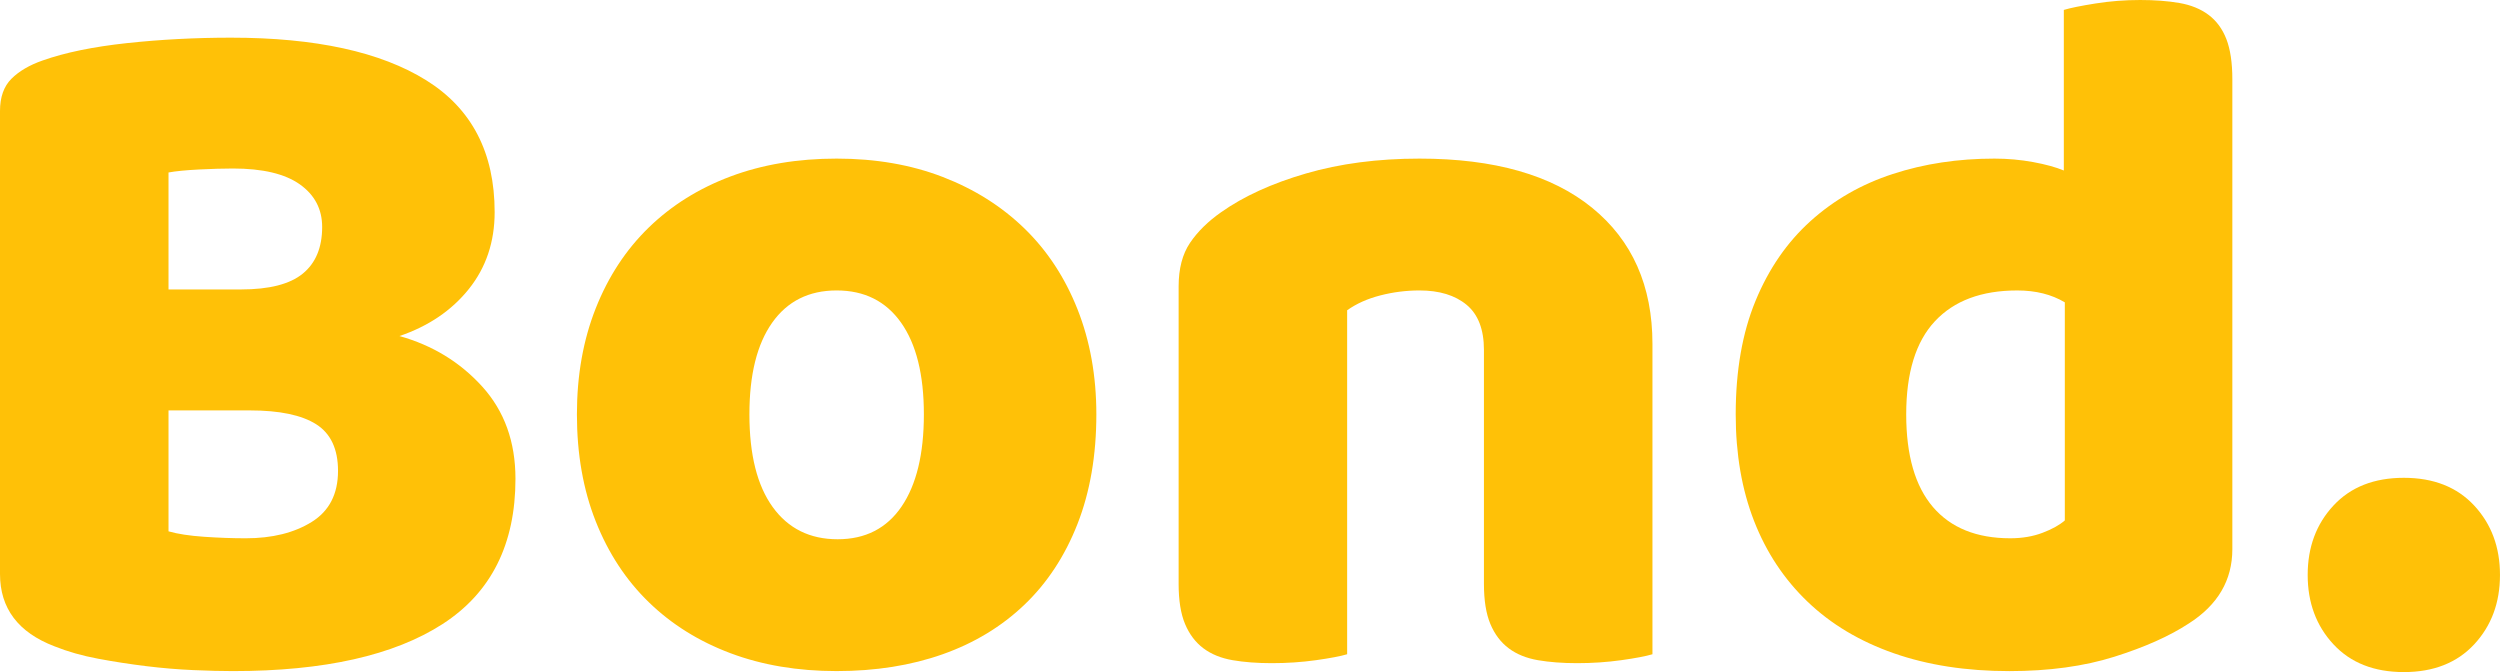 <?xml version="1.0" encoding="utf-8"?>
<!-- Generator: Adobe Illustrator 16.0.0, SVG Export Plug-In . SVG Version: 6.00 Build 0)  -->
<!DOCTYPE svg PUBLIC "-//W3C//DTD SVG 1.1//EN" "http://www.w3.org/Graphics/SVG/1.1/DTD/svg11.dtd">
<svg version="1.1" id="Layer_1" xmlns="http://www.w3.org/2000/svg" xmlns:xlink="http://www.w3.org/1999/xlink" x="0px" y="0px"
	 width="176.54px" height="47.46px" viewBox="0 0 176.54 47.46" enable-background="new 0 0 176.54 47.46" xml:space="preserve">
<g>
	<path fill="#FFC107" d="M16.45,47.39c-0.794,0-1.727-0.023-2.8-0.07c-1.074-0.047-2.182-0.139-3.325-0.279
		c-1.144-0.141-2.275-0.314-3.395-0.525c-1.12-0.209-2.147-0.5-3.08-0.875C1.283,44.66,0,42.957,0,40.53V7.84
		C0,6.86,0.268,6.103,0.805,5.565C1.341,5.029,2.076,4.597,3.01,4.271C4.596,3.71,6.58,3.302,8.96,3.045
		c2.38-0.256,4.83-0.385,7.35-0.385c5.973,0,10.57,1.004,13.79,3.01c3.22,2.007,4.83,5.11,4.83,9.31c0,2.101-0.607,3.91-1.82,5.426
		c-1.214,1.517-2.847,2.625-4.9,3.324c2.333,0.654,4.281,1.845,5.845,3.57c1.563,1.727,2.345,3.897,2.345,6.51
		c0,4.621-1.715,8.039-5.145,10.256C27.825,46.28,22.89,47.39,16.45,47.39z M11.9,20.44h5.11c2.006,0,3.465-0.373,4.375-1.121
		c0.91-0.745,1.365-1.842,1.365-3.289c0-1.26-0.525-2.264-1.575-3.01c-1.05-0.746-2.625-1.121-4.725-1.121
		c-0.7,0-1.505,0.025-2.415,0.07c-0.91,0.047-1.622,0.117-2.135,0.211V20.44z M11.9,37.521c0.653,0.187,1.493,0.314,2.52,0.385
		c1.026,0.07,2.006,0.105,2.94,0.105c1.866,0,3.418-0.386,4.655-1.156c1.236-0.77,1.855-1.971,1.855-3.604
		c0-1.54-0.514-2.636-1.54-3.29c-1.027-0.652-2.59-0.98-4.69-0.98H11.9V37.521z"/>
	<path fill="#FFC107" d="M77.42,29.261c0,2.894-0.444,5.471-1.33,7.734c-0.887,2.264-2.135,4.165-3.745,5.705
		s-3.535,2.707-5.775,3.5s-4.737,1.189-7.49,1.189c-2.754,0-5.25-0.42-7.49-1.26c-2.24-0.84-4.165-2.041-5.775-3.605
		c-1.61-1.562-2.859-3.465-3.745-5.705c-0.887-2.239-1.33-4.76-1.33-7.559c0-2.754,0.443-5.25,1.33-7.49
		c0.886-2.24,2.135-4.142,3.745-5.705c1.61-1.563,3.535-2.766,5.775-3.605c2.24-0.84,4.736-1.26,7.49-1.26
		c2.753,0,5.25,0.432,7.49,1.295s4.165,2.077,5.775,3.641s2.858,3.465,3.745,5.704C76.976,24.08,77.42,26.554,77.42,29.261z
		 M52.92,29.261c0,2.846,0.548,5.028,1.645,6.545c1.096,1.517,2.625,2.274,4.585,2.274s3.465-0.771,4.515-2.31
		c1.05-1.541,1.575-3.711,1.575-6.51c0-2.801-0.537-4.959-1.61-6.476c-1.074-1.517-2.59-2.274-4.55-2.274
		c-1.96,0-3.477,0.758-4.55,2.274C53.456,24.302,52.92,26.46,52.92,29.261z"/>
	<path fill="#FFC107" d="M104.79,24.71c0-1.445-0.409-2.508-1.225-3.186c-0.817-0.676-1.925-1.014-3.325-1.014
		c-0.934,0-1.855,0.116-2.765,0.35c-0.91,0.234-1.692,0.584-2.345,1.05V46.2c-0.467,0.14-1.202,0.279-2.205,0.42
		c-1.004,0.141-2.042,0.21-3.115,0.21c-1.027,0-1.949-0.069-2.765-0.21c-0.817-0.141-1.505-0.42-2.065-0.84
		s-0.992-0.991-1.295-1.715c-0.304-0.723-0.455-1.668-0.455-2.836v-21c0-1.26,0.268-2.285,0.805-3.08
		c0.536-0.793,1.271-1.516,2.205-2.17c1.586-1.119,3.581-2.029,5.985-2.729c2.403-0.7,5.075-1.05,8.015-1.05
		c5.273,0,9.333,1.154,12.18,3.465c2.846,2.311,4.27,5.52,4.27,9.625V46.2c-0.467,0.14-1.202,0.279-2.205,0.42
		c-1.004,0.141-2.042,0.21-3.115,0.21c-1.027,0-1.949-0.069-2.765-0.21c-0.817-0.141-1.505-0.42-2.065-0.84
		c-0.56-0.42-0.992-0.991-1.295-1.715c-0.304-0.723-0.455-1.668-0.455-2.836V24.71z"/>
	<path fill="#FFC107" d="M122.569,29.261c0-3.08,0.466-5.752,1.4-8.016c0.933-2.264,2.228-4.141,3.885-5.635
		c1.656-1.493,3.593-2.602,5.81-3.325c2.216-0.724,4.608-1.085,7.175-1.085c0.933,0,1.843,0.082,2.73,0.244
		c0.886,0.164,1.61,0.363,2.17,0.596V0.7c0.466-0.141,1.213-0.291,2.24-0.455C149.005,0.082,150.055,0,151.129,0
		c1.026,0,1.948,0.069,2.765,0.21c0.816,0.141,1.505,0.42,2.065,0.84s0.98,0.992,1.26,1.715c0.28,0.725,0.42,1.67,0.42,2.836v33.18
		c0,2.193-1.027,3.943-3.08,5.25c-1.354,0.887-3.104,1.669-5.25,2.345c-2.147,0.676-4.62,1.015-7.42,1.015
		c-3.034,0-5.752-0.42-8.155-1.26c-2.404-0.84-4.434-2.053-6.09-3.64c-1.657-1.586-2.917-3.488-3.78-5.705
		C123,34.569,122.569,32.06,122.569,29.261z M142.449,20.511c-2.52,0-4.457,0.723-5.81,2.17c-1.354,1.446-2.03,3.639-2.03,6.58
		c0,2.894,0.63,5.074,1.89,6.545c1.26,1.469,3.08,2.205,5.46,2.205c0.84,0,1.598-0.129,2.275-0.386
		c0.676-0.256,1.201-0.548,1.575-0.875V21.351C144.875,20.79,143.755,20.511,142.449,20.511z"/>
	<path fill="#FFC107" d="M162.959,40.601c0-1.961,0.606-3.594,1.82-4.9c1.213-1.307,2.87-1.96,4.97-1.96s3.756,0.653,4.97,1.96
		c1.213,1.307,1.82,2.939,1.82,4.9c0,1.959-0.607,3.594-1.82,4.899c-1.214,1.306-2.87,1.96-4.97,1.96s-3.757-0.654-4.97-1.96
		C163.565,44.194,162.959,42.56,162.959,40.601z"/>
</g>
</svg>
